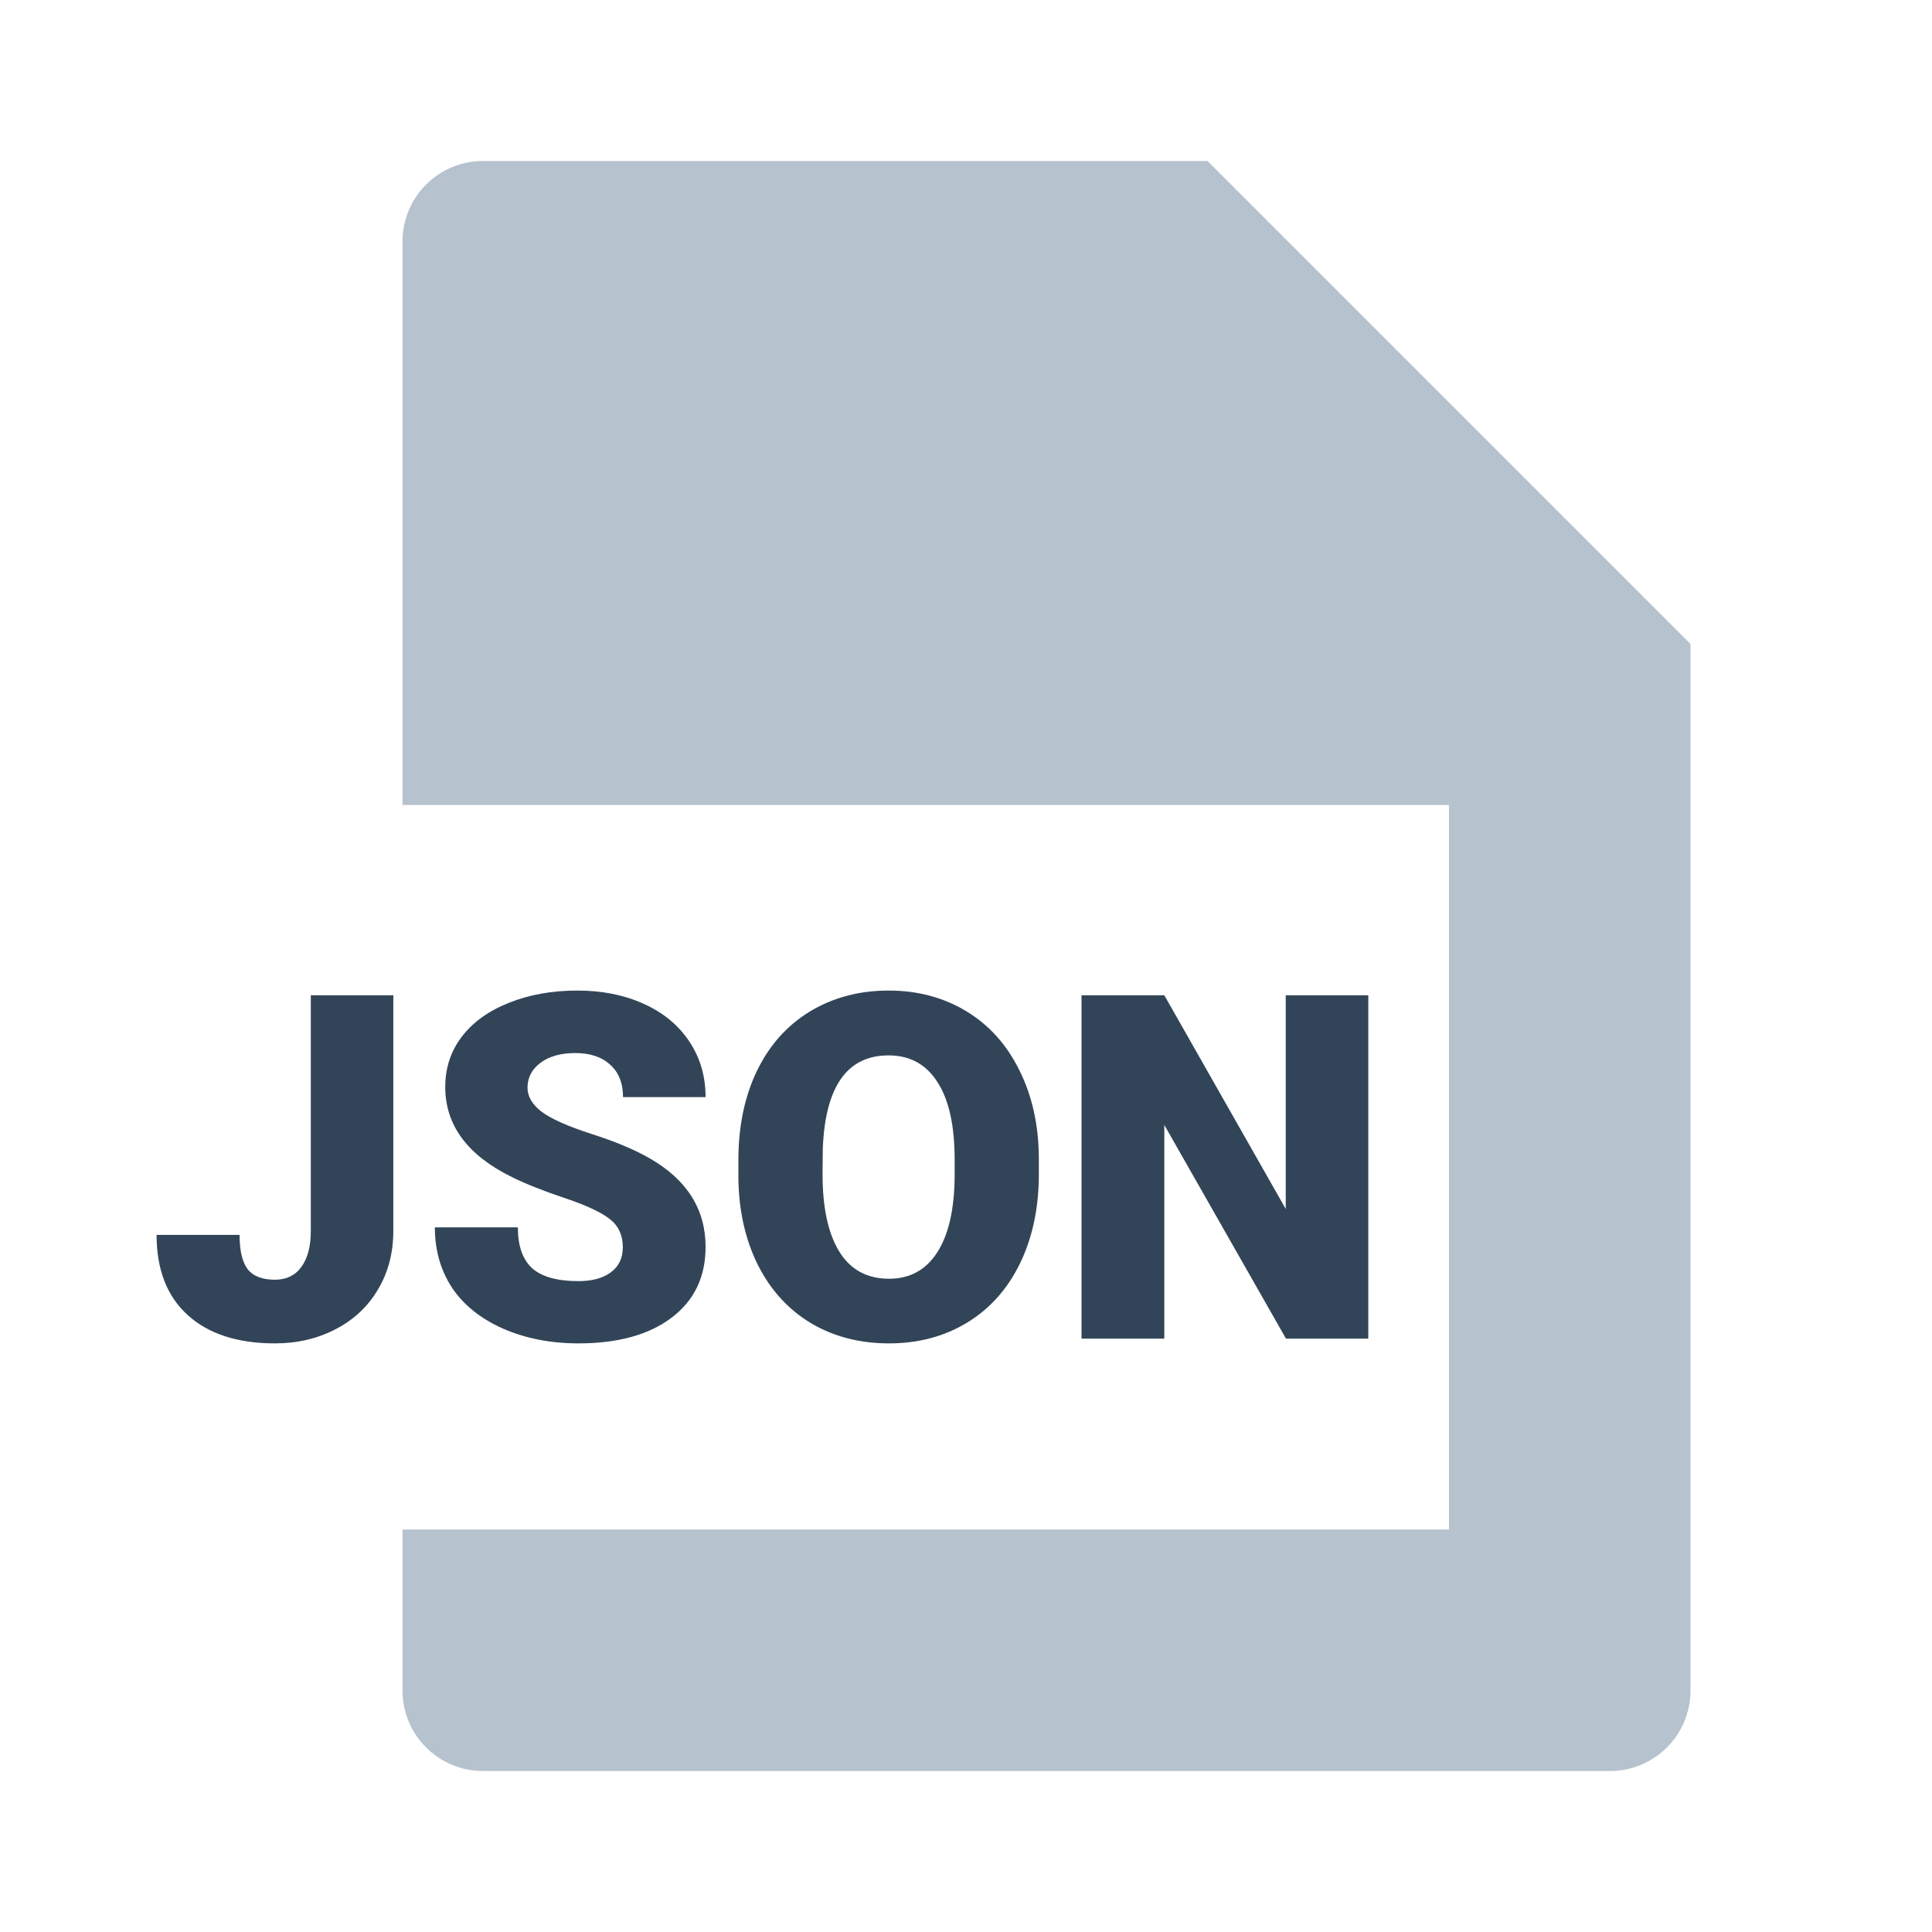 <svg width="48" height="48" viewBox="0 0 48 48" fill="none" xmlns="http://www.w3.org/2000/svg">
<path d="M12 4C10.895 4 10 4.895 10 6V20H36V38H10V42C10 43.105 10.895 44 12 44H40C41.105 44 42 43.105 42 42V16L30 4H12Z" fill="#B6C2CD"/>
<path d="M15.151 30.288C15.366 30.456 15.474 30.69 15.474 30.991C15.474 31.256 15.374 31.463 15.175 31.612C14.979 31.756 14.712 31.829 14.372 31.829C13.841 31.829 13.456 31.721 13.218 31.506C12.983 31.288 12.866 30.95 12.866 30.493H10.804C10.804 31.055 10.944 31.553 11.226 31.987C11.511 32.417 11.933 32.757 12.491 33.007C13.054 33.253 13.681 33.376 14.372 33.376C15.352 33.376 16.124 33.163 16.686 32.737C17.249 32.311 17.53 31.725 17.53 30.979C17.53 30.046 17.069 29.313 16.148 28.782C15.769 28.563 15.284 28.36 14.694 28.172C14.104 27.981 13.692 27.797 13.458 27.622C13.224 27.442 13.106 27.243 13.106 27.024C13.106 26.774 13.212 26.569 13.423 26.409C13.638 26.245 13.929 26.163 14.296 26.163C14.659 26.163 14.946 26.258 15.157 26.45C15.372 26.641 15.479 26.911 15.479 27.258H17.53C17.53 26.739 17.395 26.278 17.126 25.876C16.856 25.469 16.477 25.157 15.989 24.938C15.505 24.719 14.956 24.61 14.343 24.61C13.714 24.61 13.148 24.712 12.644 24.915C12.14 25.114 11.749 25.395 11.472 25.758C11.198 26.118 11.062 26.534 11.062 27.006C11.062 27.956 11.614 28.702 12.72 29.245C13.06 29.413 13.497 29.587 14.032 29.766C14.567 29.946 14.94 30.12 15.151 30.288Z" fill="#324558"/>
<path d="M9.772 24.727H7.722V30.581C7.722 30.963 7.644 31.262 7.487 31.477C7.335 31.688 7.116 31.794 6.831 31.794C6.515 31.794 6.288 31.706 6.151 31.53C6.019 31.354 5.952 31.071 5.952 30.68H3.89C3.89 31.54 4.147 32.204 4.663 32.672C5.179 33.141 5.901 33.376 6.831 33.376C7.386 33.376 7.888 33.258 8.337 33.024C8.79 32.79 9.142 32.46 9.392 32.034C9.646 31.608 9.772 31.124 9.772 30.581V24.727Z" fill="#324558"/>
<path fill-rule="evenodd" clip-rule="evenodd" d="M25.81 29.169C25.81 30.001 25.655 30.737 25.347 31.378C25.038 32.018 24.599 32.512 24.028 32.86C23.462 33.204 22.815 33.376 22.089 33.376C21.362 33.376 20.718 33.21 20.155 32.878C19.593 32.542 19.153 32.063 18.837 31.442C18.524 30.821 18.36 30.108 18.345 29.303V28.823C18.345 27.987 18.497 27.251 18.802 26.614C19.11 25.973 19.55 25.479 20.12 25.131C20.694 24.784 21.347 24.61 22.077 24.61C22.8 24.61 23.444 24.782 24.011 25.126C24.577 25.469 25.017 25.96 25.329 26.596C25.645 27.229 25.806 27.956 25.81 28.776V29.169ZM23.718 28.811C23.718 27.963 23.575 27.321 23.29 26.883C23.009 26.442 22.605 26.221 22.077 26.221C21.046 26.221 20.501 26.995 20.442 28.542L20.436 29.169C20.436 30.005 20.575 30.647 20.852 31.096C21.13 31.546 21.542 31.77 22.089 31.77C22.608 31.77 23.009 31.549 23.29 31.108C23.571 30.667 23.714 30.032 23.718 29.204V28.811Z" fill="#324558"/>
<path d="M31.95 33.258H33.995V24.727H31.944V30.036L28.927 24.727H26.87V33.258H28.927V27.95L31.95 33.258Z" fill="#324558"/>
</svg>
